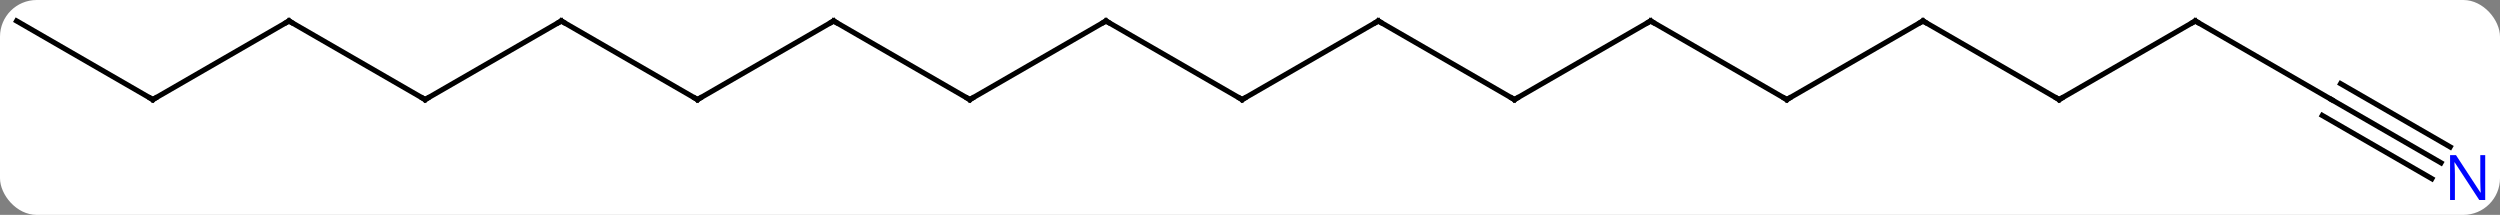 <svg width="477" viewBox="0 0 477 41" style="fill-opacity:1; color-rendering:auto; color-interpolation:auto; text-rendering:auto; stroke:black; stroke-linecap:square; stroke-miterlimit:10; shape-rendering:auto; stroke-opacity:1; fill:black; stroke-dasharray:none; font-weight:normal; stroke-width:1; font-family:'Open Sans'; font-style:normal; stroke-linejoin:miter; font-size:12; stroke-dashoffset:0; image-rendering:auto;" height="41" class="cas-substance-image" xmlns:xlink="http://www.w3.org/1999/xlink" xmlns="http://www.w3.org/2000/svg"><rect x="0" y="0" width="477" height="41" fill="#808080" stroke="none"/><svg class="cas-substance-single-component"><rect y="0" x="0" width="477" stroke="none" ry="7" rx="7" height="41" fill="white" class="cas-substance-group"/><svg y="0" x="0" width="477" viewBox="0 0 477 41" style="fill:black;" height="41" class="cas-substance-single-component-image"><svg><g><g transform="translate(237,19)" style="text-rendering:geometricPrecision; color-rendering:optimizeQuality; color-interpolation:linearRGB; stroke-linecap:butt; image-rendering:optimizeQuality;"><line y2="-15" y1="0" x2="-25.98" x1="0" style="fill:none;"/><line y2="-15" y1="0" x2="25.98" x1="0" style="fill:none;"/><line y2="0" y1="-15" x2="-51.963" x1="-25.98" style="fill:none;"/><line y2="0" y1="-15" x2="51.96" x1="25.98" style="fill:none;"/><line y2="-15" y1="0" x2="-77.943" x1="-51.963" style="fill:none;"/><line y2="-15" y1="0" x2="77.943" x1="51.96" style="fill:none;"/><line y2="0" y1="-15" x2="-103.923" x1="-77.943" style="fill:none;"/><line y2="0" y1="-15" x2="103.923" x1="77.943" style="fill:none;"/><line y2="-15" y1="0" x2="-129.903" x1="-103.923" style="fill:none;"/><line y2="-15" y1="0" x2="129.903" x1="103.923" style="fill:none;"/><line y2="0" y1="-15" x2="-155.886" x1="-129.903" style="fill:none;"/><line y2="0" y1="-15" x2="155.886" x1="129.903" style="fill:none;"/><line y2="-15" y1="0" x2="-181.866" x1="-155.886" style="fill:none;"/><line y2="-15" y1="0" x2="181.866" x1="155.886" style="fill:none;"/><line y2="0" y1="-15" x2="-207.846" x1="-181.866" style="fill:none;"/><line y2="0" y1="-15" x2="207.846" x1="181.866" style="fill:none;"/><line y2="-15" y1="0" x2="-233.826" x1="-207.846" style="fill:none;"/><line y2="12.065" y1="0" x2="228.742" x1="207.846" style="fill:none;"/><line y2="9.034" y1="-3.031" x2="230.492" x1="209.596" style="fill:none;"/><line y2="15.096" y1="3.031" x2="226.992" x1="206.096" style="fill:none;"/><path style="fill:none; stroke-miterlimit:5;" d="M-0.433 -0.25 L0 0 L0.433 -0.25"/><path style="fill:none; stroke-miterlimit:5;" d="M-25.547 -14.75 L-25.98 -15 L-26.413 -14.75"/><path style="fill:none; stroke-miterlimit:5;" d="M25.547 -14.75 L25.98 -15 L26.413 -14.75"/><path style="fill:none; stroke-miterlimit:5;" d="M-51.53 -0.25 L-51.963 0 L-52.396 -0.25"/><path style="fill:none; stroke-miterlimit:5;" d="M51.527 -0.25 L51.96 0 L52.393 -0.25"/><path style="fill:none; stroke-miterlimit:5;" d="M-77.51 -14.75 L-77.943 -15 L-78.376 -14.75"/><path style="fill:none; stroke-miterlimit:5;" d="M77.51 -14.75 L77.943 -15 L78.376 -14.75"/><path style="fill:none; stroke-miterlimit:5;" d="M-103.49 -0.25 L-103.923 0 L-104.356 -0.25"/><path style="fill:none; stroke-miterlimit:5;" d="M103.49 -0.25 L103.923 0 L104.356 -0.25"/><path style="fill:none; stroke-miterlimit:5;" d="M-129.47 -14.75 L-129.903 -15 L-130.336 -14.75"/><path style="fill:none; stroke-miterlimit:5;" d="M129.47 -14.75 L129.903 -15 L130.336 -14.75"/><path style="fill:none; stroke-miterlimit:5;" d="M-155.453 -0.25 L-155.886 0 L-156.319 -0.25"/><path style="fill:none; stroke-miterlimit:5;" d="M155.453 -0.25 L155.886 0 L156.319 -0.25"/><path style="fill:none; stroke-miterlimit:5;" d="M-181.433 -14.75 L-181.866 -15 L-182.299 -14.75"/><path style="fill:none; stroke-miterlimit:5;" d="M181.433 -14.75 L181.866 -15 L182.299 -14.75"/><path style="fill:none; stroke-miterlimit:5;" d="M-207.413 -0.25 L-207.846 0 L-208.279 -0.25"/></g><g transform="translate(237,19)" style="stroke-linecap:butt; fill:rgb(0,5,255); text-rendering:geometricPrecision; color-rendering:optimizeQuality; image-rendering:optimizeQuality; font-family:'Open Sans'; stroke:rgb(0,5,255); color-interpolation:linearRGB; stroke-miterlimit:5;"><path style="stroke:none;" d="M237.178 19.156 L236.037 19.156 L231.349 11.969 L231.303 11.969 Q231.396 13.234 231.396 14.281 L231.396 19.156 L230.474 19.156 L230.474 10.594 L231.599 10.594 L236.271 17.75 L236.318 17.75 Q236.318 17.594 236.271 16.734 Q236.224 15.875 236.24 15.5 L236.24 10.594 L237.178 10.594 L237.178 19.156 Z"/></g></g></svg></svg></svg></svg>